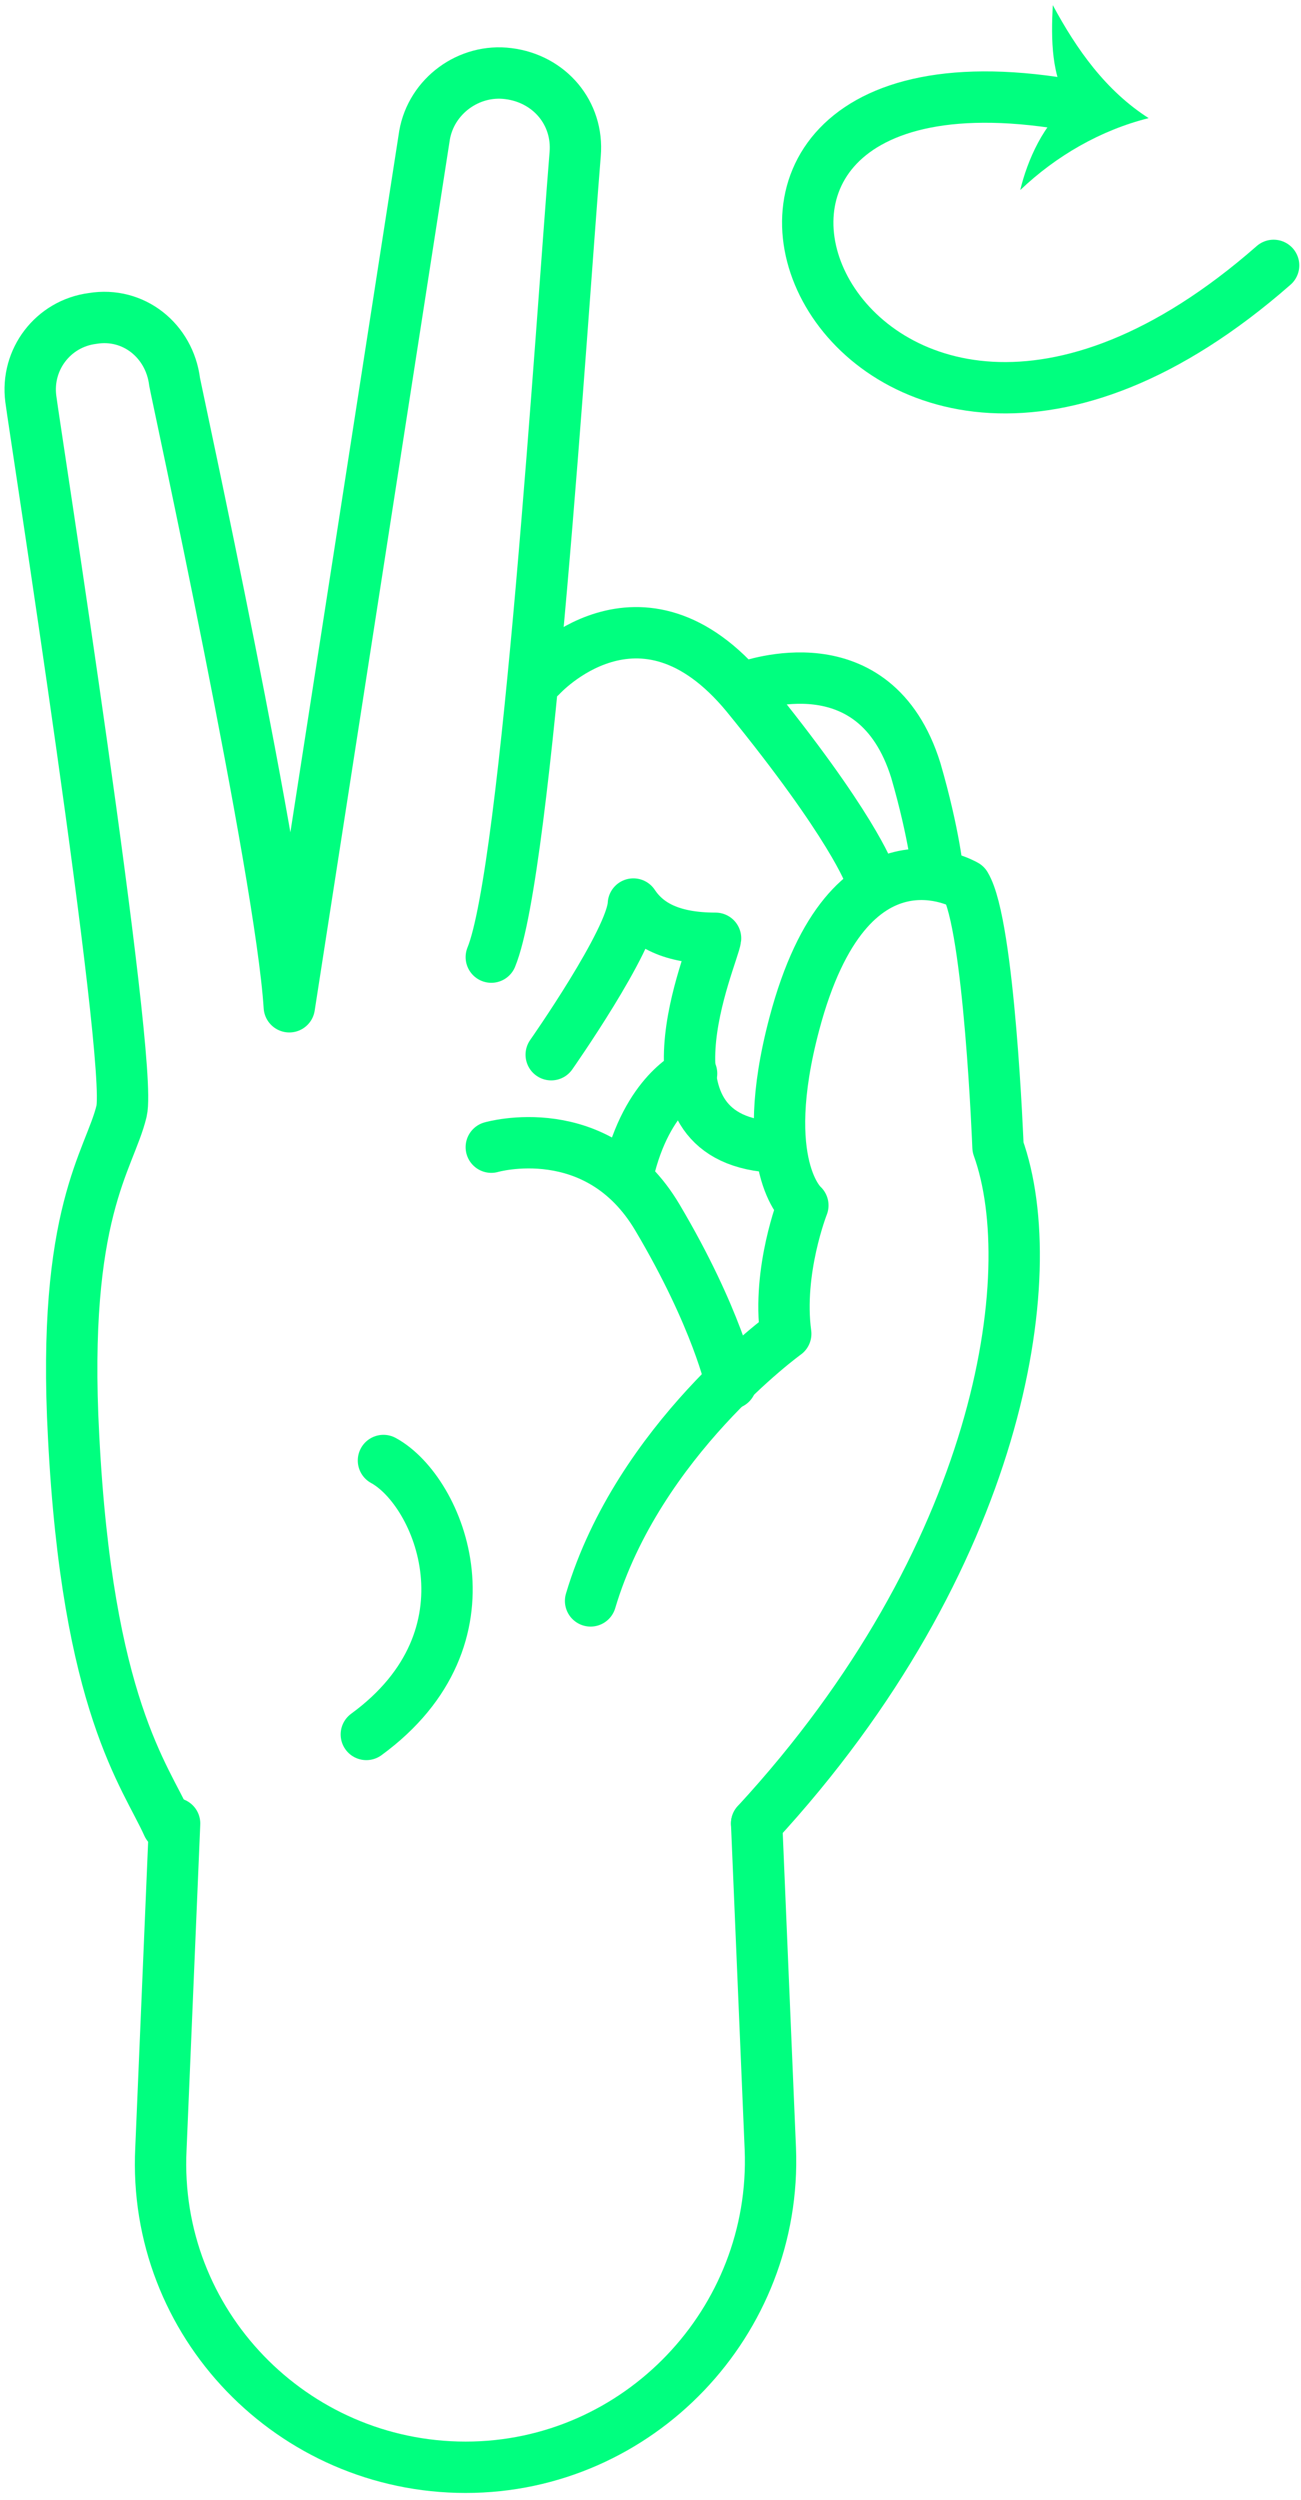 <svg width="76" height="146" viewBox="0 0 76 146" fill="none" xmlns="http://www.w3.org/2000/svg">
<path d="M44.2 106.5C58.4 91.1 61 74.5 58.3 67C58.3 67 57.8 54 56.4 51.7C56.4 51.7 49.6 47.7 46.4 59.8C44.2 68.1 46.9 70.4 46.9 70.4C46.9 70.4 45.4 74.2 45.9 77.9C45.9 77.9 37.3 84.1 34.5 93.5" stroke="#00FF7F" stroke-width="3" stroke-miterlimit="10" stroke-linecap="round" stroke-linejoin="round"/>
<path d="M28.7 55.9C30.8 50.8 32.8 18.8 33.6 9C33.8 6.6 32.1 4.6 29.7 4.3C27.4 4 25.2 5.6 24.8 7.9L16.9 58.8C16.4 50.9 10.3 22.9 10.2 22.3C9.9 19.9 7.8 18.2 5.4 18.6C3.1 18.9 1.5 21 1.8 23.3C2 24.9 7.8 62 7.1 64.9C6.4 67.8 3.6 70.8 4.3 83.9C5.1 99.6 8.5 103.7 9.8 106.6" stroke="#00FF7F" stroke-width="3" stroke-miterlimit="10" stroke-linecap="round" stroke-linejoin="round"/>
<path d="M31.6 39.5C31.6 39.5 37.4 33.1 43.6 40.6C49.8 48.2 50.8 51.1 50.8 51.1" stroke="#00FF7F" stroke-width="3" stroke-miterlimit="10" stroke-linecap="round" stroke-linejoin="round"/>
<path d="M32.2 61.6C32.2 61.6 36.9 54.9 37 52.8C37.8 54 39.2 54.8 41.8 54.8C41.7 55.8 36.7 66.7 45.4 67" stroke="#00FF7F" stroke-width="3" stroke-miterlimit="10" stroke-linecap="round" stroke-linejoin="round"/>
<path d="M43.6 40.1C43.8 40.1 51.1 37.3 53.5 45C54.6 48.8 54.8 51.1 54.8 51.1" stroke="#00FF7F" stroke-width="3" stroke-miterlimit="10" stroke-linecap="round" stroke-linejoin="round"/>
<path d="M44.2 106.5L45 125.5C45.4 135.6 37.3 144.1 27.2 144.1C17.1 144.1 8.9 135.7 9.4 125.5L10.2 106.5" stroke="#00FF7F" stroke-width="3" stroke-miterlimit="10" stroke-linecap="round" stroke-linejoin="round"/>
<path d="M28.7 67C28.7 67 34.9 65.2 38.4 71.1C41.9 77 42.7 80.8 42.7 80.8" stroke="#00FF7F" stroke-width="3" stroke-miterlimit="10" stroke-linecap="round" stroke-linejoin="round"/>
<path d="M40.4 62.7C40.4 62.7 37.8 63.8 36.7 68.5" stroke="#00FF7F" stroke-width="3" stroke-miterlimit="10" stroke-linecap="round" stroke-linejoin="round"/>
<path d="M22.4 85.3C25.7 87.1 29.2 95.6 21.4 101.3" stroke="#00FF7F" stroke-width="3" stroke-miterlimit="10" stroke-linecap="round" stroke-linejoin="round"/>
<path d="M62.9 6.2C34 0.9 49.2 37.6 74.4 15.5" stroke="#00FF7F" stroke-width="3" stroke-linecap="round" stroke-linejoin="round"/>
<path d="M62.5 6.1C61 7.1 60 9.4 59.6 11.1C61.7 9.1 64.3 7.6 67.1 6.9C64.6 5.3 62.9 2.9 61.5 0.3C61.4 2.3 61.4 4.5 62.5 6.1Z" fill="#00FF7F"/>
</svg>
